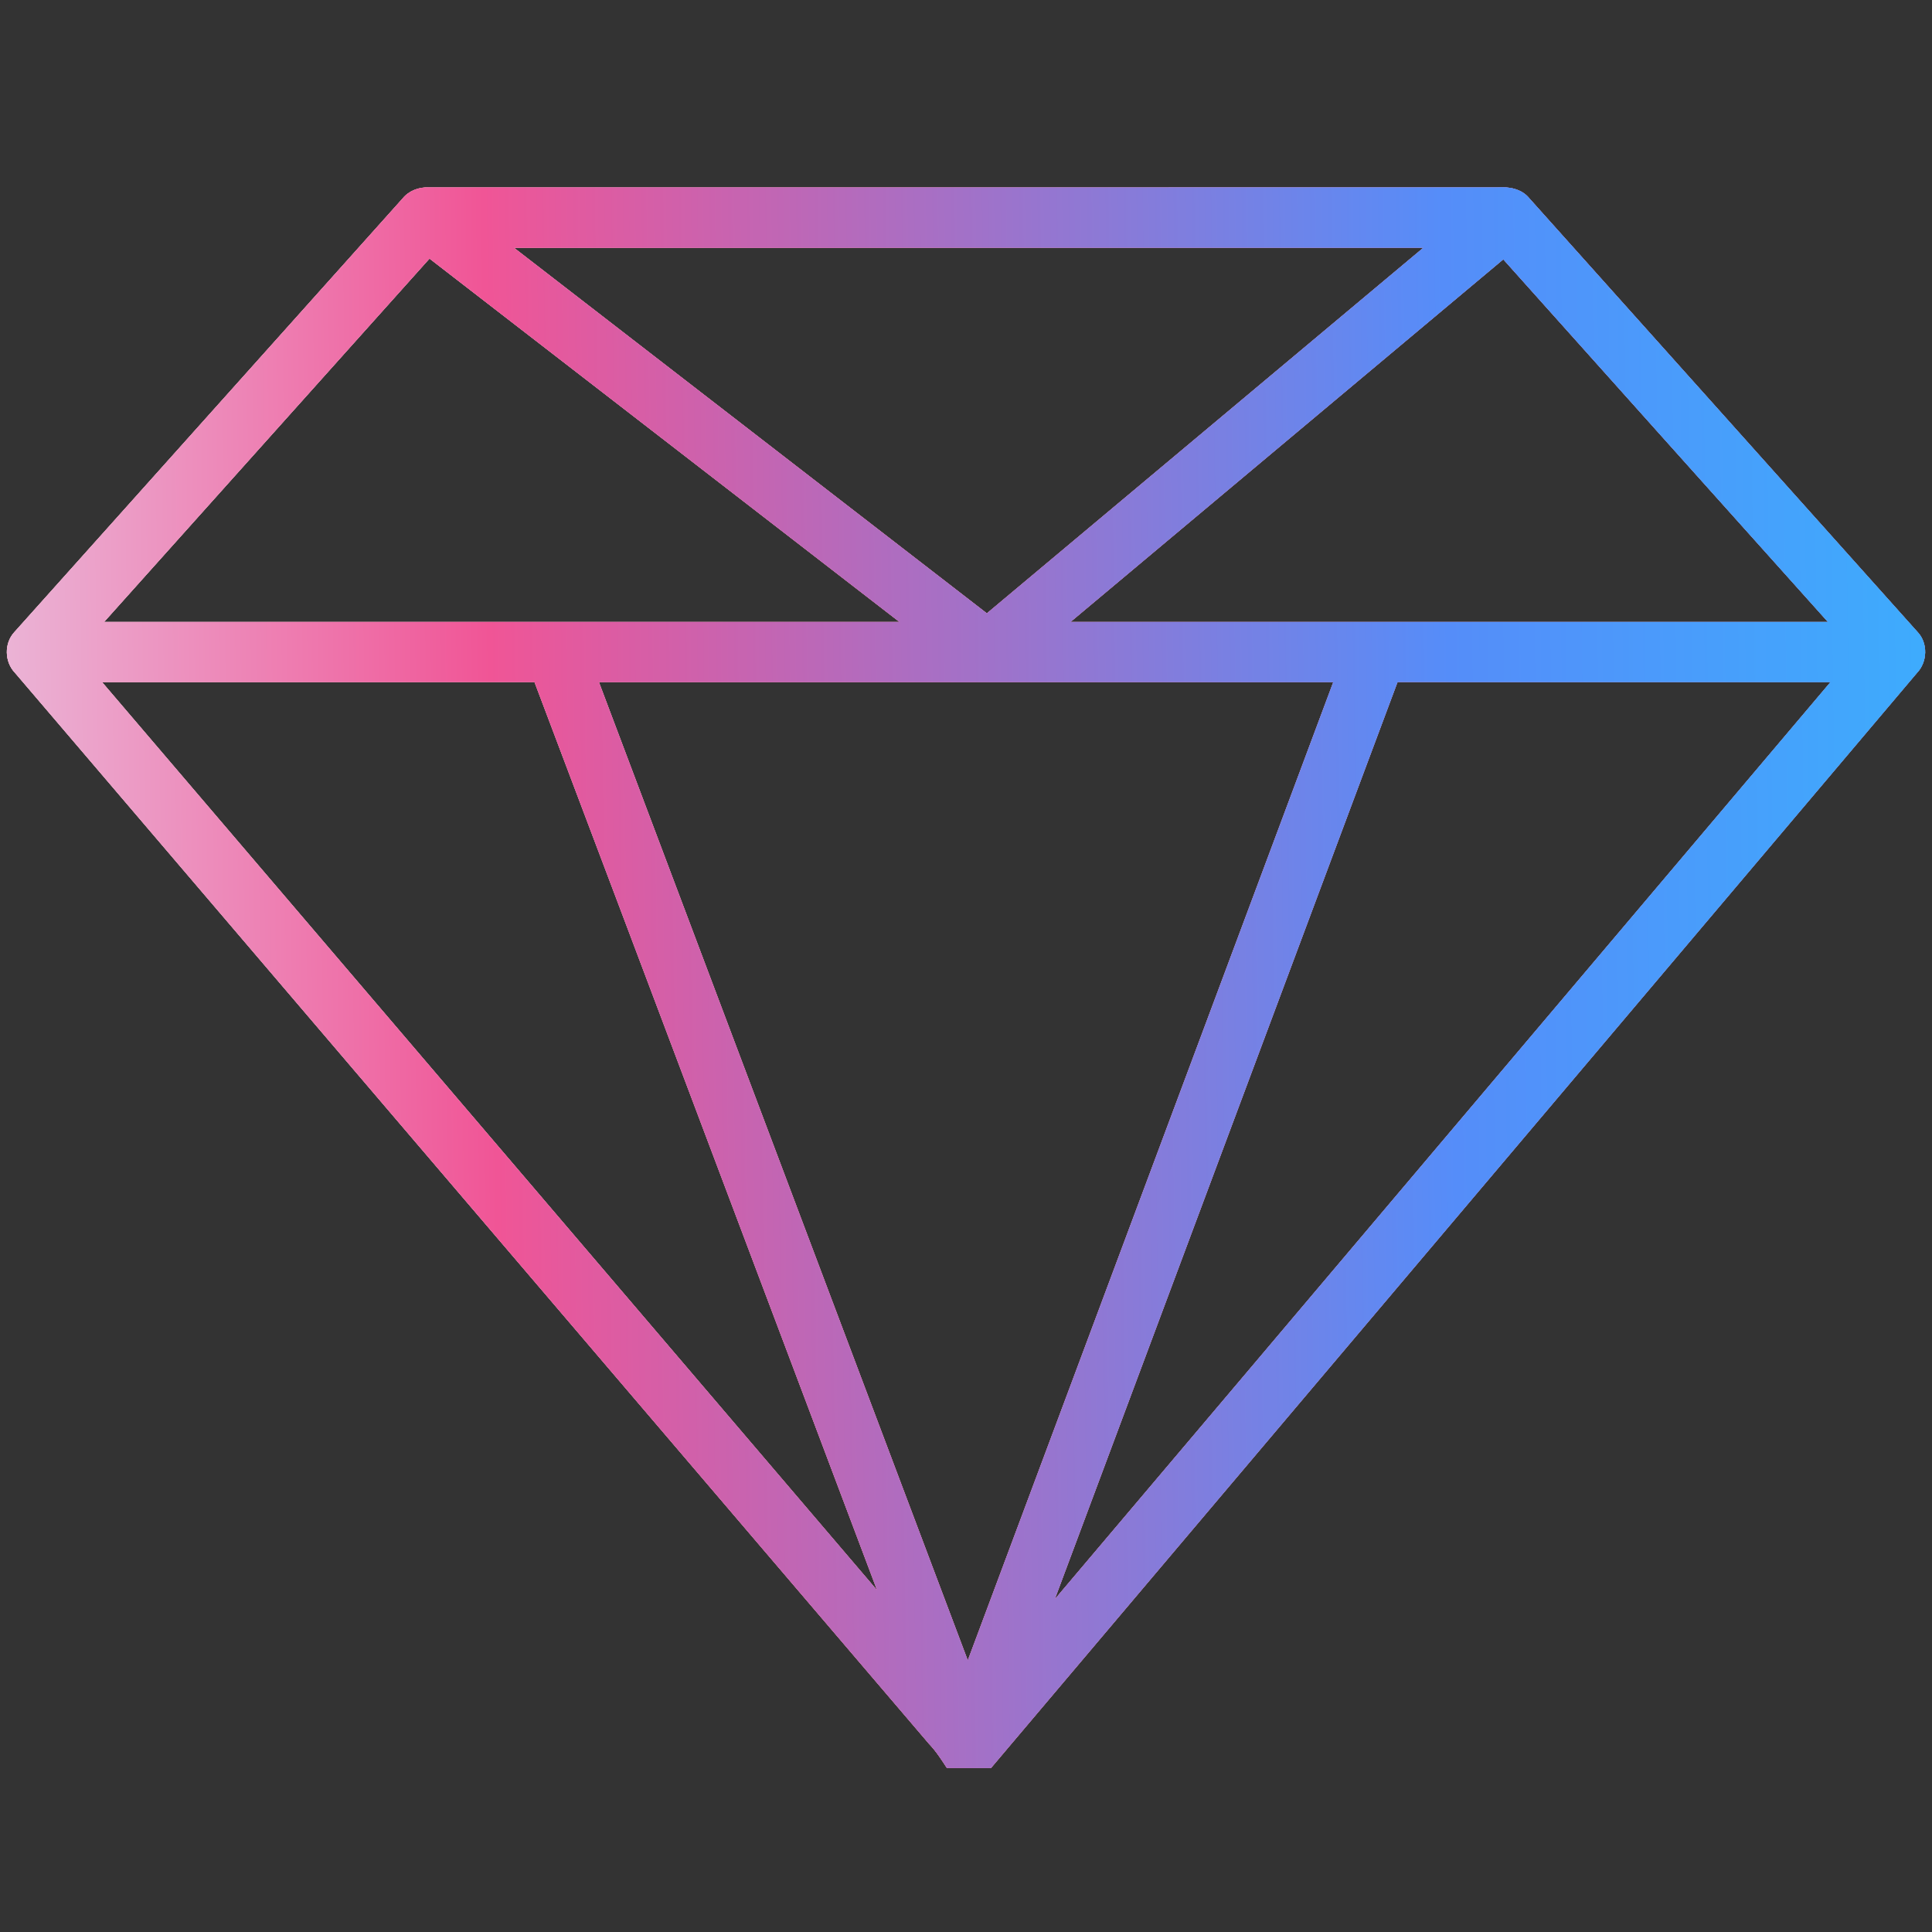 <svg width="80" height="80" viewBox="0 0 80 80" fill="none" xmlns="http://www.w3.org/2000/svg">
<rect x="0" y="0" width="80" height="80" fill="#333333" stroke="none"/>
<path d="M16.678 8.21C16.937 7.895 17.345 7.744 17.746 7.76C32.5 7.759 47.252 7.763 62.004 7.759C62.479 7.724 63.005 7.815 63.321 8.205C68.68 14.193 74.045 20.178 79.402 26.169C79.841 26.632 79.814 27.415 79.374 27.869C66.595 42.983 53.817 58.098 41.034 73.211C40.425 73.211 39.818 73.209 39.21 73.212C38.982 72.862 38.756 72.51 38.467 72.208C25.85 57.426 13.238 42.644 0.623 27.864C0.184 27.413 0.164 26.635 0.596 26.172C5.954 20.183 11.316 14.196 16.678 8.21ZM21.285 10.261C27.812 15.305 34.336 20.355 40.864 25.397C46.889 20.352 52.914 15.308 58.937 10.259C46.386 10.259 33.835 10.258 21.285 10.261ZM17.785 10.708C13.294 15.722 8.805 20.739 4.312 25.753C15.29 25.755 26.267 25.753 37.245 25.754C30.758 20.739 24.271 15.724 17.785 10.708ZM44.328 25.753C54.781 25.755 65.235 25.753 75.69 25.754C71.207 20.75 66.725 15.747 62.248 10.74C56.276 15.747 50.299 20.746 44.328 25.753ZM4.228 28.247C14.925 40.782 25.621 53.317 36.319 65.85C31.587 53.316 26.872 40.775 22.132 28.243C16.164 28.249 10.196 28.242 4.228 28.247ZM24.8 28.245C29.89 41.749 34.983 55.251 40.074 68.754C45.117 55.251 50.162 41.749 55.207 28.247C45.071 28.243 34.936 28.247 24.8 28.245ZM57.869 28.244C53.132 40.903 48.409 53.567 43.674 66.225C54.387 53.572 65.083 40.903 75.794 28.247C69.819 28.242 63.844 28.248 57.869 28.244Z" fill="white"/>
<path d="M16.678 8.21C16.937 7.895 17.345 7.744 17.746 7.76C32.5 7.759 47.252 7.763 62.004 7.759C62.479 7.724 63.005 7.815 63.321 8.205C68.68 14.193 74.045 20.178 79.402 26.169C79.841 26.632 79.814 27.415 79.374 27.869C66.595 42.983 53.817 58.098 41.034 73.211C40.425 73.211 39.818 73.209 39.21 73.212C38.982 72.862 38.756 72.51 38.467 72.208C25.85 57.426 13.238 42.644 0.623 27.864C0.184 27.413 0.164 26.635 0.596 26.172C5.954 20.183 11.316 14.196 16.678 8.21ZM21.285 10.261C27.812 15.305 34.336 20.355 40.864 25.397C46.889 20.352 52.914 15.308 58.937 10.259C46.386 10.259 33.835 10.258 21.285 10.261ZM17.785 10.708C13.294 15.722 8.805 20.739 4.312 25.753C15.29 25.755 26.267 25.753 37.245 25.754C30.758 20.739 24.271 15.724 17.785 10.708ZM44.328 25.753C54.781 25.755 65.235 25.753 75.69 25.754C71.207 20.75 66.725 15.747 62.248 10.74C56.276 15.747 50.299 20.746 44.328 25.753ZM4.228 28.247C14.925 40.782 25.621 53.317 36.319 65.85C31.587 53.316 26.872 40.775 22.132 28.243C16.164 28.249 10.196 28.242 4.228 28.247ZM24.8 28.245C29.89 41.749 34.983 55.251 40.074 68.754C45.117 55.251 50.162 41.749 55.207 28.247C45.071 28.243 34.936 28.247 24.8 28.245ZM57.869 28.244C53.132 40.903 48.409 53.567 43.674 66.225C54.387 53.572 65.083 40.903 75.794 28.247C69.819 28.242 63.844 28.248 57.869 28.244Z" fill="url(#paint0_linear_2411_2914)"/>
<path d="M16.678 8.21C16.937 7.895 17.345 7.744 17.746 7.76C32.5 7.759 47.252 7.763 62.004 7.759C62.479 7.724 63.005 7.815 63.321 8.205C68.68 14.193 74.045 20.178 79.402 26.169C79.841 26.632 79.814 27.415 79.374 27.869C66.595 42.983 53.817 58.098 41.034 73.211C40.425 73.211 39.818 73.209 39.21 73.212C38.982 72.862 38.756 72.51 38.467 72.208C25.85 57.426 13.238 42.644 0.623 27.864C0.184 27.413 0.164 26.635 0.596 26.172C5.954 20.183 11.316 14.196 16.678 8.21ZM21.285 10.261C27.812 15.305 34.336 20.355 40.864 25.397C46.889 20.352 52.914 15.308 58.937 10.259C46.386 10.259 33.835 10.258 21.285 10.261ZM17.785 10.708C13.294 15.722 8.805 20.739 4.312 25.753C15.29 25.755 26.267 25.753 37.245 25.754C30.758 20.739 24.271 15.724 17.785 10.708ZM44.328 25.753C54.781 25.755 65.235 25.753 75.69 25.754C71.207 20.75 66.725 15.747 62.248 10.74C56.276 15.747 50.299 20.746 44.328 25.753ZM4.228 28.247C14.925 40.782 25.621 53.317 36.319 65.85C31.587 53.316 26.872 40.775 22.132 28.243C16.164 28.249 10.196 28.242 4.228 28.247ZM24.8 28.245C29.89 41.749 34.983 55.251 40.074 68.754C45.117 55.251 50.162 41.749 55.207 28.247C45.071 28.243 34.936 28.247 24.8 28.245ZM57.869 28.244C53.132 40.903 48.409 53.567 43.674 66.225C54.387 53.572 65.083 40.903 75.794 28.247C69.819 28.242 63.844 28.248 57.869 28.244Z" fill="url(#paint1_linear_2411_2914)"/>
<defs>
<linearGradient id="paint0_linear_2411_2914" x1="-58.506" y1="66.698" x2="104.373" y2="64.5" gradientUnits="userSpaceOnUse">
<stop stop-color="#E7F1FF"/>
<stop offset="0.21" stop-color="#FAD9DE"/>
<stop offset="0.586" stop-color="#EE5998"/>
<stop offset="0.957" stop-color="#3375F4"/>
</linearGradient>
<linearGradient id="paint1_linear_2411_2914" x1="-12.436" y1="61.925" x2="96.037" y2="60.432" gradientUnits="userSpaceOnUse">
<stop stop-color="#E7F1FF"/>
<stop offset="0.306" stop-color="#F05596"/>
<stop offset="0.672" stop-color="#558DF9"/>
<stop offset="0.953" stop-color="#31BCFF"/>
</linearGradient>
</defs>
</svg>
